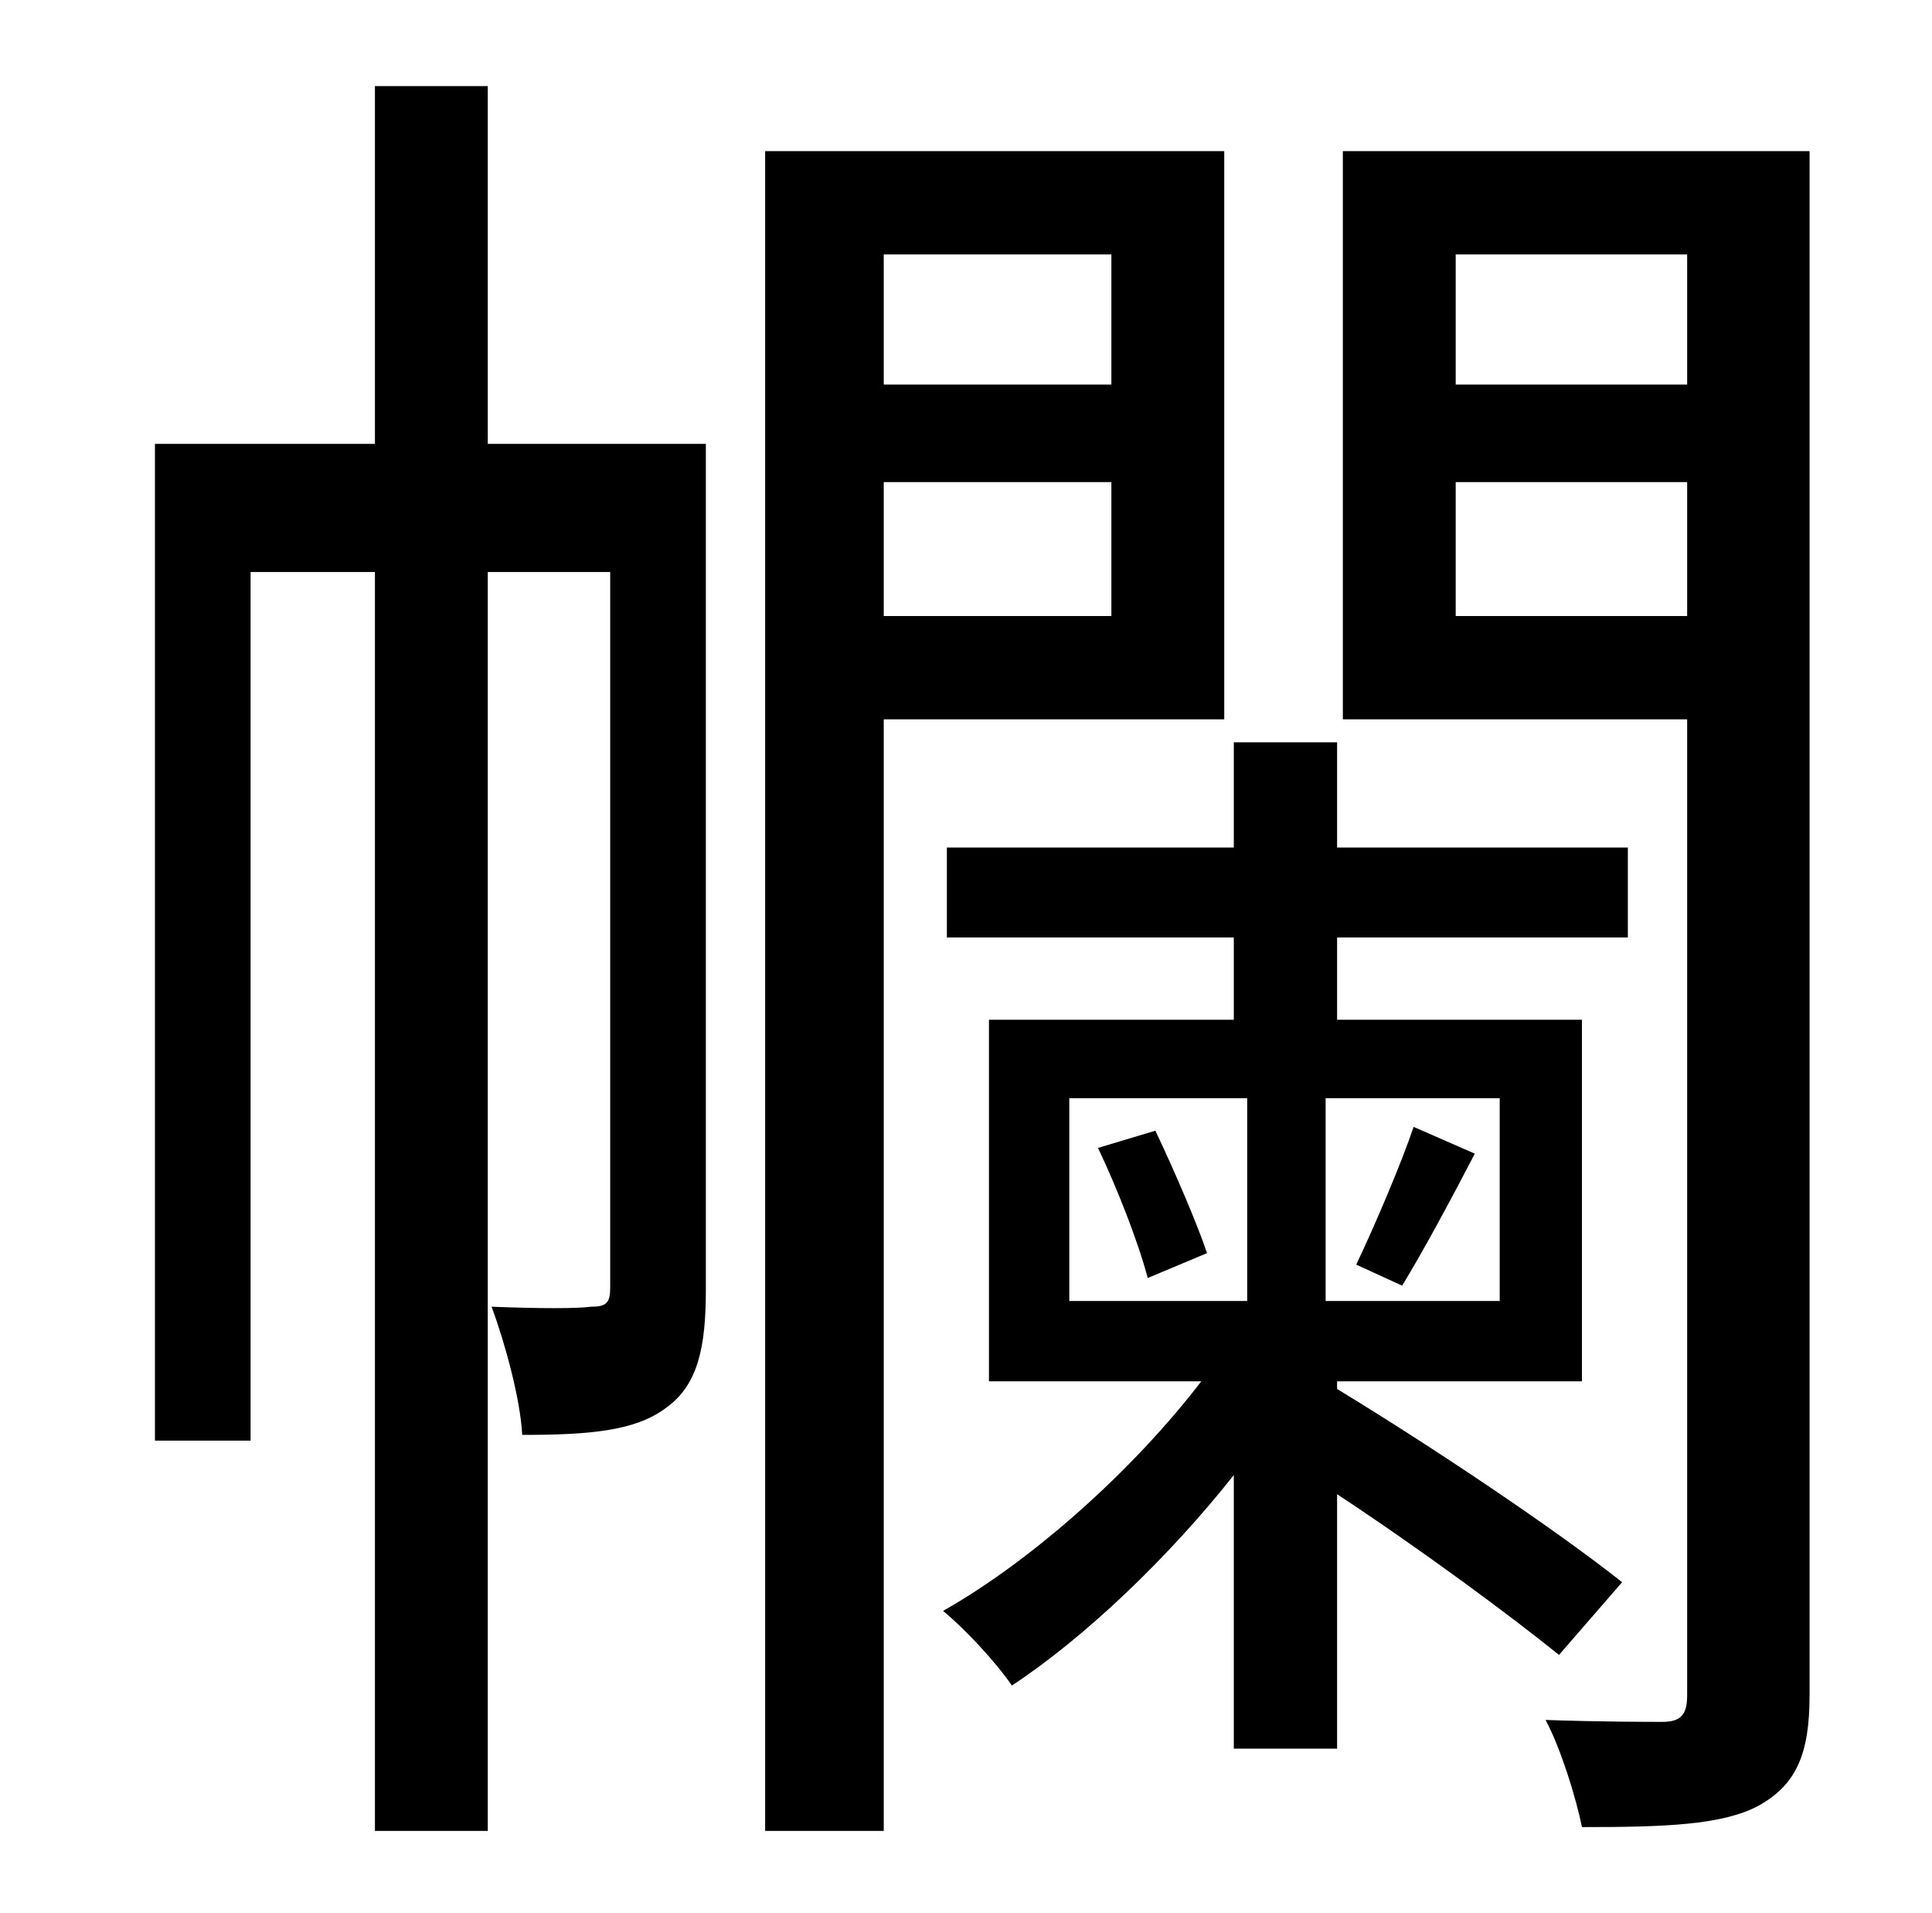 <?xml version="1.0" standalone="no"?>
<!DOCTYPE svg PUBLIC "-//W3C//DTD SVG 1.1//EN" "http://www.w3.org/Graphics/SVG/1.1/DTD/svg11.dtd" >
<svg xmlns="http://www.w3.org/2000/svg" xmlns:xlink="http://www.w3.org/1999/xlink" version="1.1" viewBox="-10 0 1010 1000">
   <path fill="currentColor"
d="M359 232v442c0 30 -4 50 -21 62c-16 12 -40 14 -75 14c-1 -19 -9 -48 -16 -67c25 1 45 1 52 0c8 0 10 -2 10 -10v-374h-64v658h-59v-658h-65v454h-50v-521h115v-187h59v187h114zM571 133h-119v68h119v-68zM452 322h119v-70h-119v70zM630 376h-178v581h-62v-878h240v297z
M723 672l-24 -11c10 -21 24 -54 30 -72l32 14c-13 25 -27 51 -38 69zM564 600l30 -9c10 21 22 49 27 64l-31 13c-5 -19 -16 -47 -26 -68zM549 574v106h93v-106h-93zM774 680v-106h-91v106h91zM838 827l-33 38c-26 -21 -72 -55 -116 -84v133h-54v-143c-34 43 -78 85 -116 110
c-9 -13 -25 -30 -36 -39c46 -26 99 -73 135 -120h-111v-189h128v-43h-150v-47h150v-55h54v55h152v47h-152v43h128v189h-128v4c51 31 115 74 149 101zM751 322h121v-70h-121v70zM872 133h-121v68h121v-68zM936 79v807c0 31 -7 47 -27 58c-19 10 -49 11 -92 11
c-3 -15 -11 -41 -19 -56c29 1 54 1 61 1c10 0 13 -4 13 -14v-510h-180v-297h244z" />
</svg>
